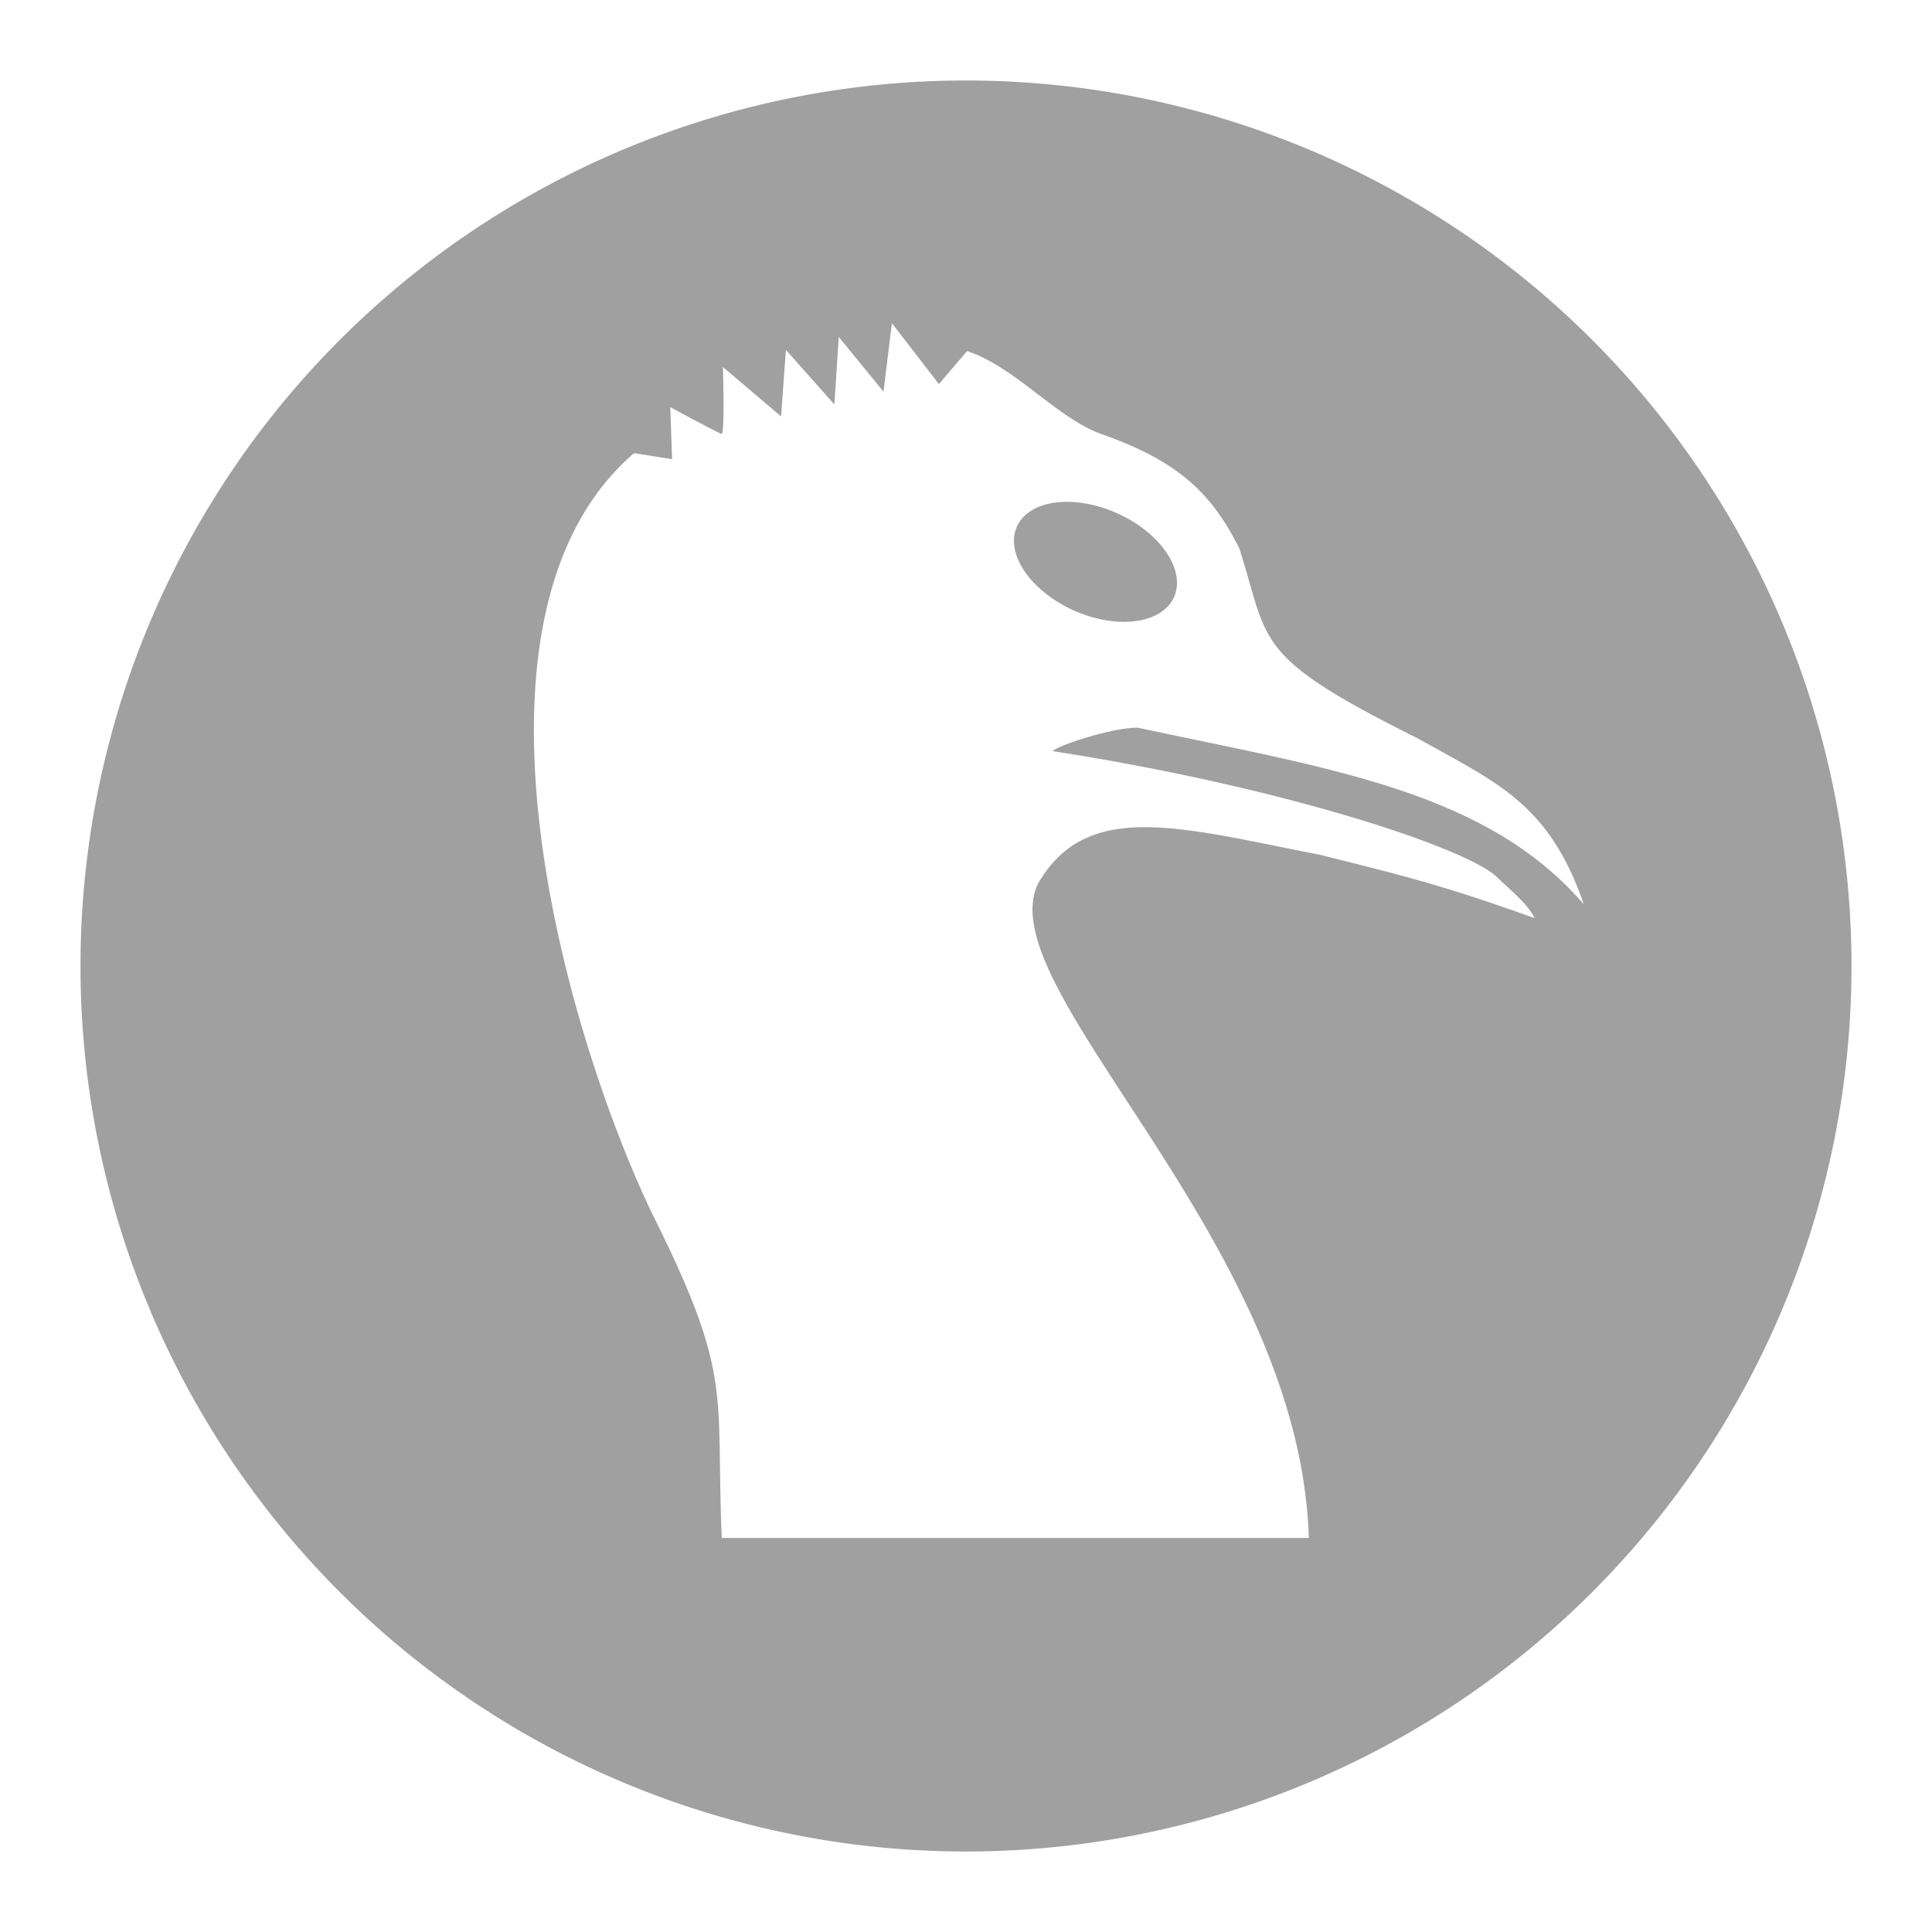 <svg xmlns="http://www.w3.org/2000/svg" xmlns:xlink="http://www.w3.org/1999/xlink" width="48" height="48">
  <defs id="acyl-settings">
    <linearGradient id="acyl-gradient" x1="0%" x2="0%" y1="0%" y2="100%">
      <stop offset="100%" style="stop-color:#A0A0A0;stop-opacity:1"/>
    </linearGradient>
    <g id="acyl-filter">
  </g>
    <g id="acyl-drawing">
      <path id="path-main" d="M 24,2 A 22,22 0 0 0 2,24 22,22 0 0 0 24,46 22,22 0 0 0 46,24 22,22 0 0 0 24,2 Z m -1.841,6.029 1.167,1.513 0.702,-0.819 c 1.201,0.395 2.244,1.685 3.371,2.074 2.005,0.709 2.743,1.559 3.389,2.82 0.759,2.365 0.296,2.665 4.437,4.728 1.94,1.095 3.248,1.588 4.125,4.123 -2.43,-2.813 -6.273,-3.362 -11.076,-4.387 -0.573,-0.021 -1.983,0.431 -2.122,0.58 5.859,0.912 10.321,2.433 11.034,3.126 0.29,0.282 0.781,0.676 0.94,1.024 -2.362,-0.852 -3.419,-1.092 -5.325,-1.573 -3.483,-0.677 -5.794,-1.393 -7.012,0.716 -1.252,2.608 6.508,8.853 6.728,16.257 H 17.932 C 17.775,34.541 18.236,34.206 16.168,30.083 13.903,25.279 11.165,15.208 15.753,11.258 l 0.945,0.15 -0.045,-1.292 c 0,0 1.242,0.669 1.273,0.663 0.086,0.041 0.035,-1.66 0.035,-1.66 l 1.444,1.226 0.121,-1.652 1.204,1.356 0.109,-1.678 1.111,1.36 z m 4.269,4.44 a 2.14,1.322 24.178 0 0 -1.163,0.614 2.14,1.322 24.178 0 0 1.41,2.082 2.14,1.322 24.178 0 0 2.493,-0.33 2.14,1.322 24.178 0 0 -1.41,-2.082 2.14,1.322 24.178 0 0 -1.33,-0.284 z"/>
    </g>
  </defs>
  <g id="acyl-visual">
    <use id="visible1" style="fill:url(#acyl-gradient)" xlink:href="#acyl-drawing"/>
  </g>
</svg>
